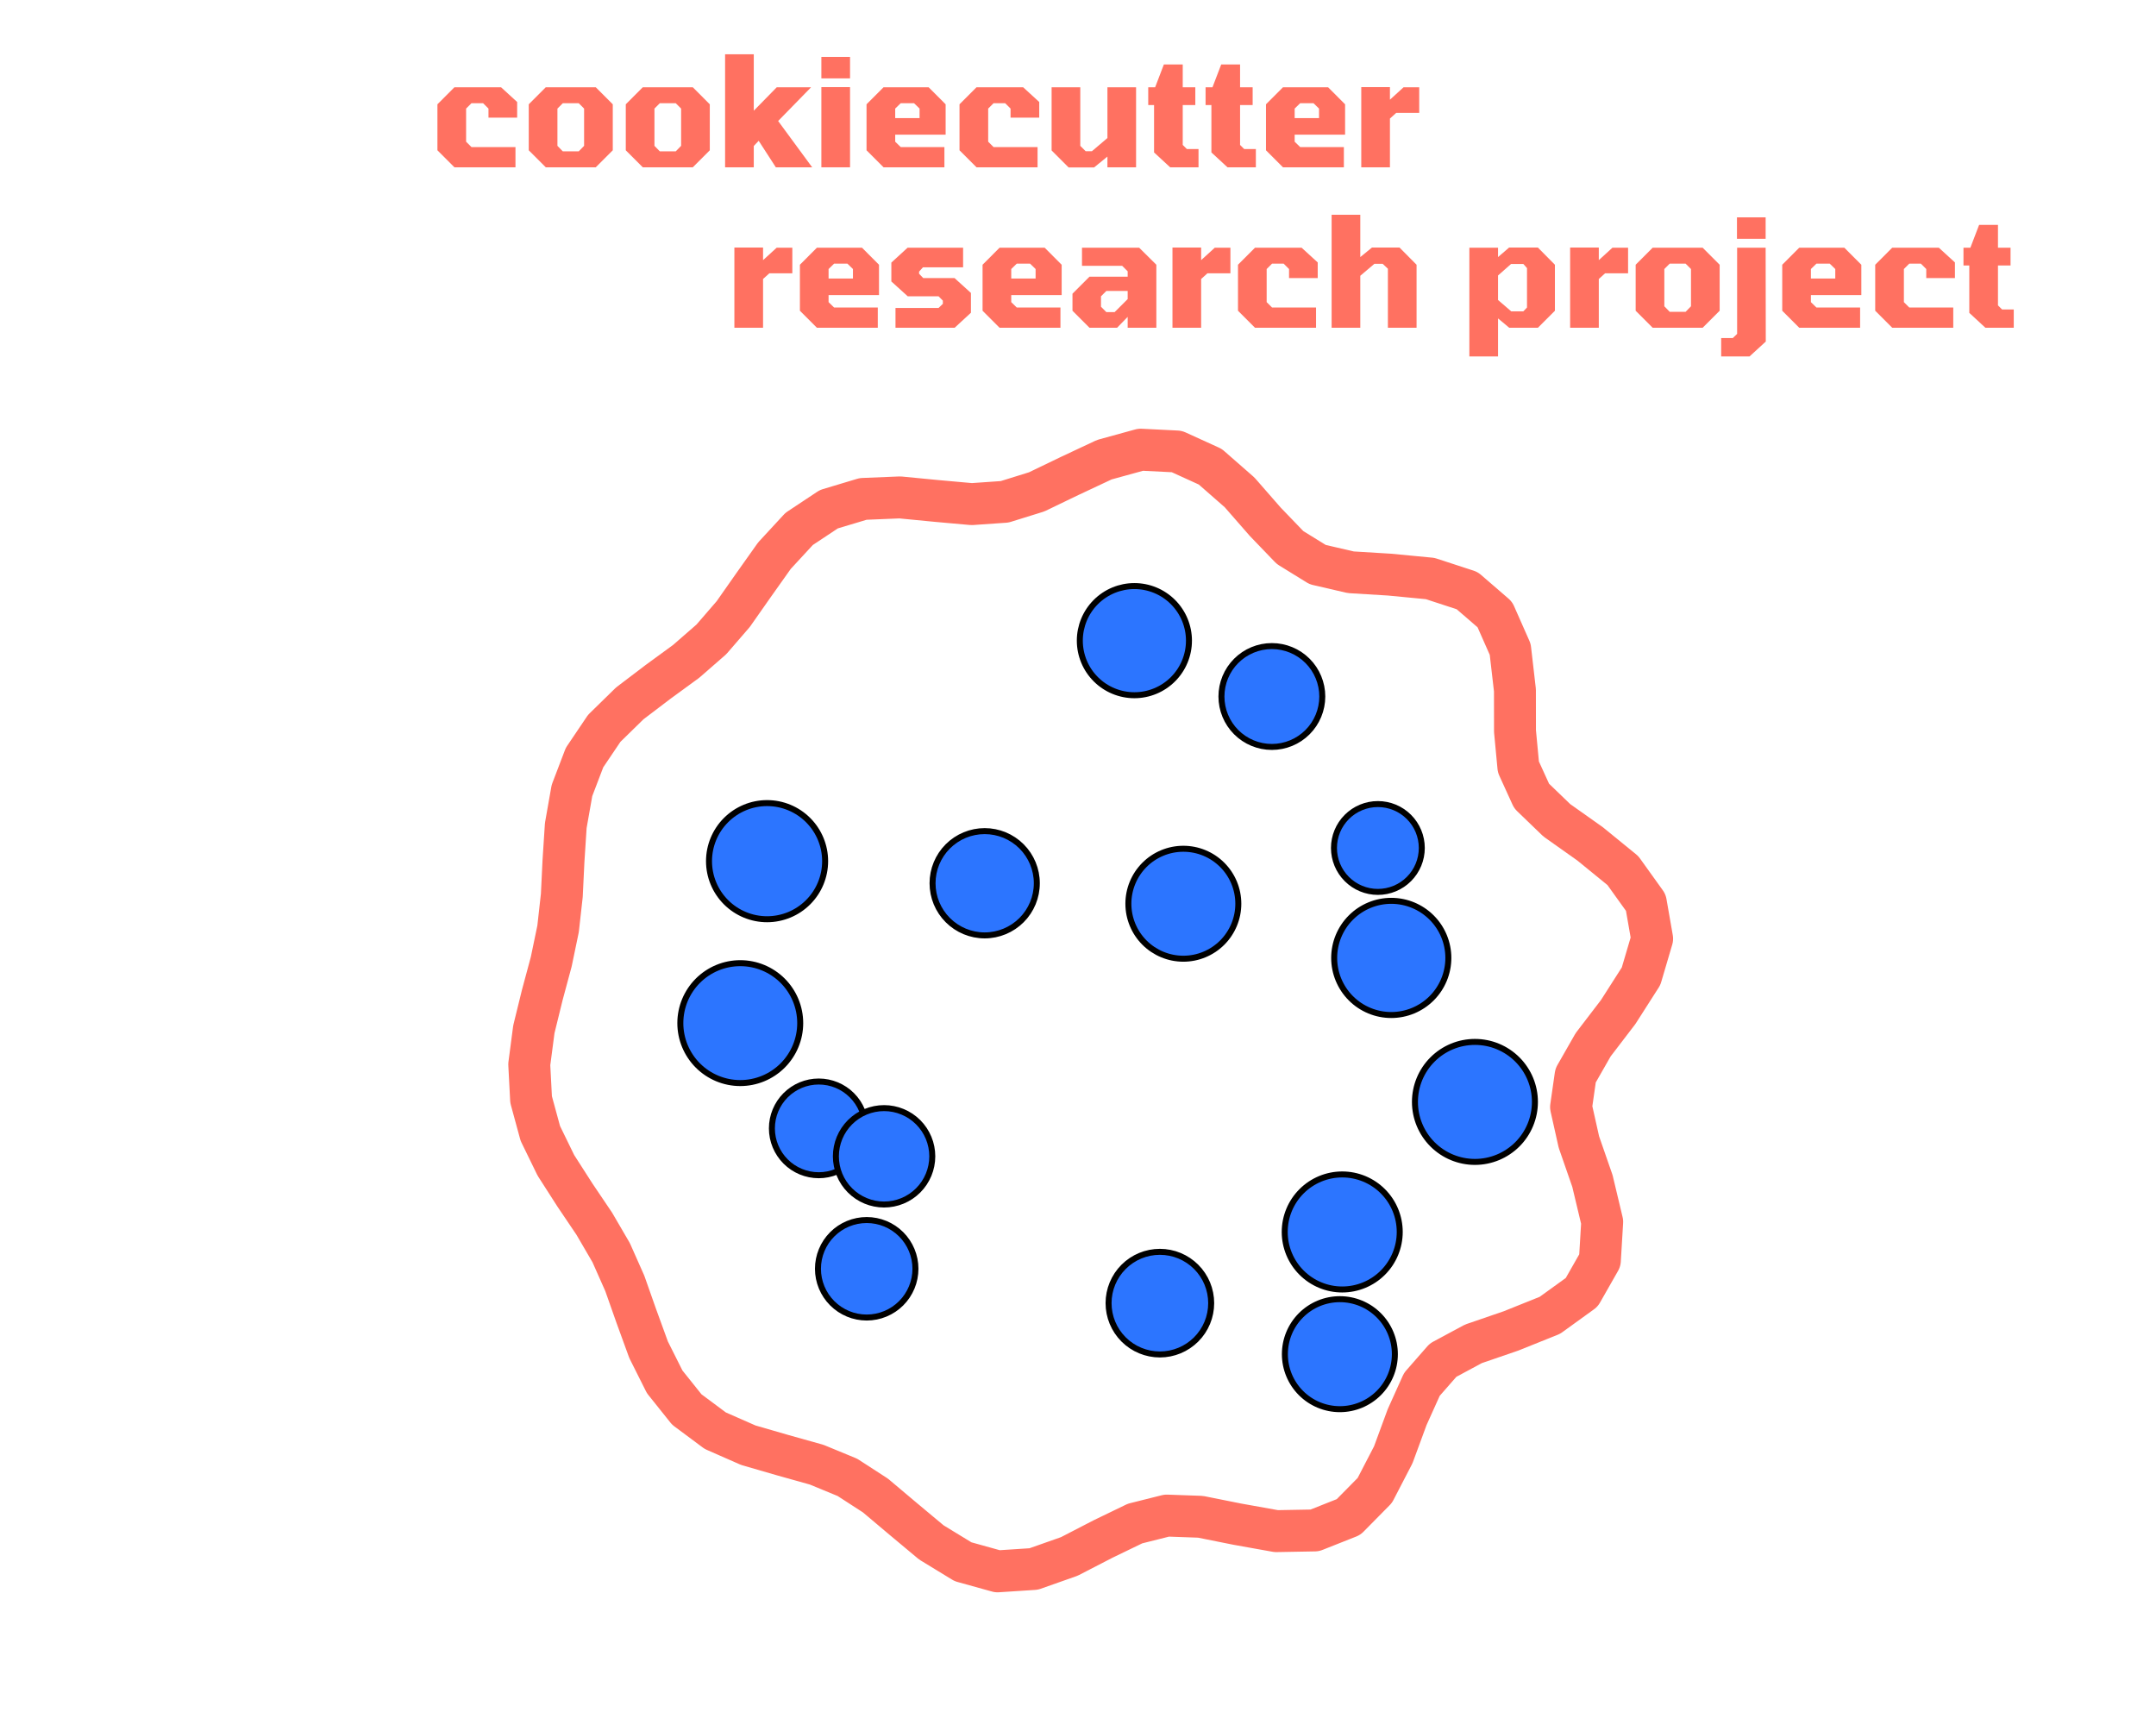 <?xml version="1.0" encoding="utf-8" standalone="no"?>
<!DOCTYPE svg PUBLIC "-//W3C//DTD SVG 1.1//EN"
  "http://www.w3.org/Graphics/SVG/1.1/DTD/svg11.dtd">
<svg xmlns:xlink="http://www.w3.org/1999/xlink" width="360pt" height="288pt" viewBox="0 0 360 288" xmlns="http://www.w3.org/2000/svg" version="1.1">
 <defs>
  <style type="text/css">*{stroke-linejoin: round; stroke-linecap: butt}</style>
 </defs>
 <g id="figure_1">
  <g id="patch_1">
   <path d="M 0 288 
L 360 288 
L 360 0 
L 0 0 
L 0 288 
z
" style="fill: none"/>
  </g>
  <g id="axes_1">
   <g id="patch_2">
    <path d="M 270.2 168.96 
L 274.019 162.985 
L 275.865 156.726 
L 274.81 150.687 
L 270.983 145.353 
L 265.496 140.88 
L 259.949 136.953 
L 255.747 132.904 
L 253.531 128.048 
L 252.967 122.067 
L 252.958 115.242 
L 252.169 108.403 
L 249.601 102.596 
L 244.982 98.607 
L 238.797 96.587 
L 232 95.936 
L 225.552 95.544 
L 220.022 94.263 
L 215.412 91.418 
L 211.269 87.114 
L 206.977 82.202 
L 202.086 77.922 
L 196.501 75.377 
L 190.47 75.077 
L 184.393 76.749 
L 178.58 79.478 
L 173.096 82.121 
L 167.753 83.782 
L 162.257 84.165 
L 156.412 83.641 
L 150.265 83.046 
L 144.119 83.298 
L 138.397 85.017 
L 133.435 88.308 
L 129.312 92.774 
L 125.794 97.734 
L 122.433 102.524 
L 118.775 106.755 
L 114.569 110.421 
L 109.898 113.831 
L 105.156 117.433 
L 100.895 121.6 
L 97.602 126.481 
L 95.503 131.98 
L 94.471 137.83 
L 94.088 143.734 
L 93.81 149.493 
L 93.187 155.069 
L 92.045 160.561 
L 90.549 166.12 
L 89.142 171.844 
L 88.372 177.709 
L 88.679 183.572 
L 90.223 189.237 
L 92.819 194.559 
L 96.008 199.531 
L 99.231 204.308 
L 102.052 209.145 
L 104.325 214.267 
L 106.253 219.731 
L 108.298 225.347 
L 110.985 230.706 
L 114.679 235.325 
L 119.43 238.861 
L 124.954 241.289 
L 130.761 242.969 
L 136.365 244.539 
L 141.494 246.654 
L 146.184 249.691 
L 150.732 253.524 
L 155.516 257.518 
L 160.796 260.741 
L 166.573 262.346 
L 172.607 261.953 
L 178.558 259.855 
L 184.191 256.944 
L 189.525 254.366 
L 194.825 253.036 
L 200.445 253.236 
L 206.588 254.466 
L 213.113 255.634 
L 219.529 255.516 
L 225.176 253.277 
L 229.559 248.834 
L 232.642 242.885 
L 234.955 236.603 
L 237.422 231.128 
L 240.961 227.086 
L 246.026 224.362 
L 252.312 222.202 
L 258.795 219.599 
L 264.111 215.758 
L 267.141 210.439 
L 267.528 204.001 
L 265.897 197.171 
L 263.635 190.66 
L 262.33 184.828 
L 263.084 179.563 
L 266.018 174.427 
L 270.2 168.96 
L 270.2 168.96 
z
" clip-path="url(#p43c3feb5d5)" style="fill: none; stroke: #ff7161; stroke-width: 7; stroke-linejoin: miter"/>
   </g>
   <g id="patch_3">
    <path d="M 223.726 235.27 
C 226.161 235.27 228.497 234.302 230.219 232.58 
C 231.941 230.858 232.909 228.522 232.909 226.087 
C 232.909 223.652 231.941 221.316 230.219 219.594 
C 228.497 217.872 226.161 216.905 223.726 216.905 
C 221.291 216.905 218.955 217.872 217.233 219.594 
C 215.511 221.316 214.544 223.652 214.544 226.087 
C 214.544 228.522 215.511 230.858 217.233 232.58 
C 218.955 234.302 221.291 235.27 223.726 235.27 
z
" clip-path="url(#p43c3feb5d5)" style="fill: #2c75ff; stroke: #000000; stroke-linejoin: miter"/>
   </g>
   <g id="patch_4">
    <path d="M 230.073 148.91 
C 232.018 148.91 233.883 148.138 235.258 146.762 
C 236.633 145.387 237.406 143.522 237.406 141.577 
C 237.406 139.633 236.633 137.767 235.258 136.392 
C 233.883 135.017 232.018 134.244 230.073 134.244 
C 228.128 134.244 226.263 135.017 224.888 136.392 
C 223.513 137.767 222.74 139.633 222.74 141.577 
C 222.74 143.522 223.513 145.387 224.888 146.762 
C 226.263 148.138 228.128 148.91 230.073 148.91 
z
" clip-path="url(#p43c3feb5d5)" style="fill: #2c75ff; stroke: #000000; stroke-linejoin: miter"/>
   </g>
   <g id="patch_5">
    <path d="M 128.082 153.472 
C 130.653 153.472 133.119 152.45 134.937 150.632 
C 136.755 148.814 137.777 146.348 137.777 143.777 
C 137.777 141.206 136.755 138.74 134.937 136.921 
C 133.119 135.103 130.653 134.082 128.082 134.082 
C 125.511 134.082 123.045 135.103 121.227 136.921 
C 119.409 138.74 118.387 141.206 118.387 143.777 
C 118.387 146.348 119.409 148.814 121.227 150.632 
C 123.045 152.45 125.511 153.472 128.082 153.472 
z
" clip-path="url(#p43c3feb5d5)" style="fill: #2c75ff; stroke: #000000; stroke-linejoin: miter"/>
   </g>
   <g id="patch_6">
    <path d="M 197.591 160.064 
C 200.025 160.064 202.36 159.097 204.082 157.376 
C 205.803 155.654 206.77 153.319 206.77 150.885 
C 206.77 148.45 205.803 146.115 204.082 144.394 
C 202.36 142.673 200.025 141.706 197.591 141.706 
C 195.157 141.706 192.822 142.673 191.1 144.394 
C 189.379 146.115 188.412 148.45 188.412 150.885 
C 188.412 153.319 189.379 155.654 191.1 157.376 
C 192.822 159.097 195.157 160.064 197.591 160.064 
z
" clip-path="url(#p43c3feb5d5)" style="fill: #2c75ff; stroke: #000000; stroke-linejoin: miter"/>
   </g>
   <g id="patch_7">
    <path d="M 189.416 116.072 
C 191.833 116.072 194.15 115.112 195.859 113.403 
C 197.568 111.694 198.528 109.376 198.528 106.96 
C 198.528 104.543 197.568 102.226 195.859 100.517 
C 194.15 98.808 191.833 97.848 189.416 97.848 
C 187 97.848 184.682 98.808 182.973 100.517 
C 181.264 102.226 180.304 104.543 180.304 106.96 
C 180.304 109.376 181.264 111.694 182.973 113.403 
C 184.682 115.112 187 116.072 189.416 116.072 
z
" clip-path="url(#p43c3feb5d5)" style="fill: #2c75ff; stroke: #000000; stroke-linejoin: miter"/>
   </g>
   <g id="patch_8">
    <path d="M 164.419 156.171 
C 166.728 156.171 168.942 155.254 170.575 153.621 
C 172.207 151.989 173.125 149.774 173.125 147.465 
C 173.125 145.156 172.207 142.942 170.575 141.309 
C 168.942 139.677 166.728 138.759 164.419 138.759 
C 162.11 138.759 159.896 139.677 158.263 141.309 
C 156.63 142.942 155.713 145.156 155.713 147.465 
C 155.713 149.774 156.63 151.989 158.263 153.621 
C 159.896 155.254 162.11 156.171 164.419 156.171 
z
" clip-path="url(#p43c3feb5d5)" style="fill: #2c75ff; stroke: #000000; stroke-linejoin: miter"/>
   </g>
   <g id="patch_9">
    <path d="M 144.718 219.971 
C 146.876 219.971 148.947 219.113 150.473 217.587 
C 151.999 216.06 152.857 213.99 152.857 211.832 
C 152.857 209.673 151.999 207.603 150.473 206.076 
C 148.947 204.55 146.876 203.693 144.718 203.693 
C 142.559 203.693 140.489 204.55 138.963 206.076 
C 137.436 207.603 136.579 209.673 136.579 211.832 
C 136.579 213.99 137.436 216.06 138.963 217.587 
C 140.489 219.113 142.559 219.971 144.718 219.971 
z
" clip-path="url(#p43c3feb5d5)" style="fill: #2c75ff; stroke: #000000; stroke-linejoin: miter"/>
   </g>
   <g id="patch_10">
    <path d="M 123.608 180.825 
C 126.262 180.825 128.808 179.77 130.685 177.894 
C 132.562 176.017 133.617 173.471 133.617 170.816 
C 133.617 168.162 132.562 165.616 130.685 163.739 
C 128.808 161.862 126.262 160.807 123.608 160.807 
C 120.953 160.807 118.407 161.862 116.53 163.739 
C 114.654 165.616 113.599 168.162 113.599 170.816 
C 113.599 173.471 114.654 176.017 116.53 177.894 
C 118.407 179.77 120.953 180.825 123.608 180.825 
z
" clip-path="url(#p43c3feb5d5)" style="fill: #2c75ff; stroke: #000000; stroke-linejoin: miter"/>
   </g>
   <g id="patch_11">
    <path d="M 193.672 226.136 
C 195.944 226.136 198.123 225.233 199.73 223.626 
C 201.337 222.02 202.239 219.841 202.239 217.568 
C 202.239 215.296 201.337 213.117 199.73 211.51 
C 198.123 209.904 195.944 209.001 193.672 209.001 
C 191.4 209.001 189.22 209.904 187.614 211.51 
C 186.007 213.117 185.104 215.296 185.104 217.568 
C 185.104 219.841 186.007 222.02 187.614 223.626 
C 189.22 225.233 191.4 226.136 193.672 226.136 
z
" clip-path="url(#p43c3feb5d5)" style="fill: #2c75ff; stroke: #000000; stroke-linejoin: miter"/>
   </g>
   <g id="patch_12">
    <path d="M 212.37 124.706 
C 214.603 124.706 216.745 123.819 218.324 122.24 
C 219.902 120.661 220.79 118.519 220.79 116.286 
C 220.79 114.054 219.902 111.912 218.324 110.333 
C 216.745 108.754 214.603 107.867 212.37 107.867 
C 210.137 107.867 207.996 108.754 206.417 110.333 
C 204.838 111.912 203.951 114.054 203.951 116.286 
C 203.951 118.519 204.838 120.661 206.417 122.24 
C 207.996 123.819 210.137 124.706 212.37 124.706 
z
" clip-path="url(#p43c3feb5d5)" style="fill: #2c75ff; stroke: #000000; stroke-linejoin: miter"/>
   </g>
   <g id="patch_13">
    <path d="M 246.278 193.989 
C 248.934 193.989 251.483 192.933 253.361 191.055 
C 255.24 189.176 256.295 186.628 256.295 183.971 
C 256.295 181.315 255.24 178.766 253.361 176.888 
C 251.483 175.009 248.934 173.954 246.278 173.954 
C 243.621 173.954 241.073 175.009 239.195 176.888 
C 237.316 178.766 236.261 181.315 236.261 183.971 
C 236.261 186.628 237.316 189.176 239.195 191.055 
C 241.073 192.933 243.621 193.989 246.278 193.989 
z
" clip-path="url(#p43c3feb5d5)" style="fill: #2c75ff; stroke: #000000; stroke-linejoin: miter"/>
   </g>
   <g id="patch_14">
    <path d="M 224.12 215.286 
C 226.666 215.286 229.109 214.274 230.909 212.473 
C 232.71 210.673 233.722 208.23 233.722 205.684 
C 233.722 203.137 232.71 200.694 230.909 198.894 
C 229.109 197.093 226.666 196.081 224.12 196.081 
C 221.573 196.081 219.13 197.093 217.33 198.894 
C 215.529 200.694 214.517 203.137 214.517 205.684 
C 214.517 208.23 215.529 210.673 217.33 212.473 
C 219.13 214.274 221.573 215.286 224.12 215.286 
z
" clip-path="url(#p43c3feb5d5)" style="fill: #2c75ff; stroke: #000000; stroke-linejoin: miter"/>
   </g>
   <g id="patch_15">
    <path d="M 136.712 196.212 
C 138.787 196.212 140.777 195.387 142.244 193.92 
C 143.711 192.453 144.535 190.463 144.535 188.389 
C 144.535 186.314 143.711 184.324 142.244 182.857 
C 140.777 181.39 138.787 180.566 136.712 180.566 
C 134.638 180.566 132.648 181.39 131.181 182.857 
C 129.714 184.324 128.889 186.314 128.889 188.389 
C 128.889 190.463 129.714 192.453 131.181 193.92 
C 132.648 195.387 134.638 196.212 136.712 196.212 
z
" clip-path="url(#p43c3feb5d5)" style="fill: #2c75ff; stroke: #000000; stroke-linejoin: miter"/>
   </g>
   <g id="patch_16">
    <path d="M 232.308 169.464 
C 234.836 169.464 237.26 168.459 239.048 166.672 
C 240.836 164.884 241.84 162.46 241.84 159.932 
C 241.84 157.404 240.836 154.979 239.048 153.191 
C 237.26 151.404 234.836 150.399 232.308 150.399 
C 229.78 150.399 227.355 151.404 225.567 153.191 
C 223.78 154.979 222.775 157.404 222.775 159.932 
C 222.775 162.46 223.78 164.884 225.567 166.672 
C 227.355 168.459 229.78 169.464 232.308 169.464 
z
" clip-path="url(#p43c3feb5d5)" style="fill: #2c75ff; stroke: #000000; stroke-linejoin: miter"/>
   </g>
   <g id="patch_17">
    <path d="M 147.621 201.102 
C 149.755 201.102 151.802 200.254 153.312 198.745 
C 154.821 197.236 155.669 195.189 155.669 193.054 
C 155.669 190.92 154.821 188.873 153.312 187.364 
C 151.802 185.855 149.755 185.007 147.621 185.007 
C 145.487 185.007 143.439 185.855 141.93 187.364 
C 140.421 188.873 139.573 190.92 139.573 193.054 
C 139.573 195.189 140.421 197.236 141.93 198.745 
C 143.439 200.254 145.487 201.102 147.621 201.102 
z
" clip-path="url(#p43c3feb5d5)" style="fill: #2c75ff; stroke: #000000; stroke-linejoin: miter"/>
   </g>
   <g id="text_1">
    <!-- cookiecutter -->
    <g style="fill: #ff7161" transform="translate(71.76 27.933) scale(0.25 -0.25)">
     <defs>
      <path id="Tomorrow-Bold-63" d="M 1030 0 
L 320 710 
L 320 2630 
L 1030 3341 
L 2976 3341 
L 3648 2726 
L 3648 2074 
L 2451 2074 
L 2451 2451 
L 2227 2675 
L 1741 2675 
L 1517 2451 
L 1517 1069 
L 1741 845 
L 3578 845 
L 3578 0 
L 1030 0 
z
" transform="scale(0.016)"/>
      <path id="Tomorrow-Bold-6f" d="M 1030 0 
L 320 710 
L 320 2630 
L 1030 3341 
L 3117 3341 
L 3827 2630 
L 3827 710 
L 3117 0 
L 1030 0 
z
M 1741 666 
L 2406 666 
L 2630 896 
L 2630 2451 
L 2406 2675 
L 1741 2675 
L 1517 2451 
L 1517 896 
L 1741 666 
z
" transform="scale(0.016)"/>
      <path id="Tomorrow-Bold-6b" d="M 416 0 
L 416 4717 
L 1613 4717 
L 1613 2362 
L 2573 3341 
L 4006 3341 
L 2630 1933 
L 4051 0 
L 2534 0 
L 1818 1107 
L 1613 890 
L 1613 0 
L 416 0 
z
" transform="scale(0.016)"/>
      <path id="Tomorrow-Bold-69" d="M 416 3712 
L 416 4608 
L 1613 4608 
L 1613 3712 
L 416 3712 
z
M 416 0 
L 416 3347 
L 1613 3347 
L 1613 0 
L 416 0 
z
" transform="scale(0.016)"/>
      <path id="Tomorrow-Bold-65" d="M 1030 0 
L 320 710 
L 320 2630 
L 1030 3341 
L 2912 3341 
L 3622 2630 
L 3622 1363 
L 1517 1363 
L 1517 1069 
L 1747 845 
L 3571 845 
L 3571 0 
L 1030 0 
z
M 1517 2054 
L 2534 2054 
L 2534 2451 
L 2304 2675 
L 1747 2675 
L 1517 2451 
L 1517 2054 
z
" transform="scale(0.016)"/>
      <path id="Tomorrow-Bold-75" d="M 1062 -6 
L 352 704 
L 352 3341 
L 1549 3341 
L 1549 896 
L 1773 672 
L 2035 672 
L 2682 1222 
L 2682 3341 
L 3878 3341 
L 3878 0 
L 2682 0 
L 2682 448 
L 2125 -6 
L 1062 -6 
z
" transform="scale(0.016)"/>
      <path id="Tomorrow-Bold-74" d="M 1107 0 
L 435 621 
L 435 2598 
L 192 2598 
L 192 3341 
L 480 3341 
L 845 4294 
L 1632 4294 
L 1632 3341 
L 2157 3341 
L 2157 2598 
L 1632 2598 
L 1632 934 
L 1805 762 
L 2291 762 
L 2291 0 
L 1107 0 
z
" transform="scale(0.016)"/>
      <path id="Tomorrow-Bold-72" d="M 416 0 
L 416 3347 
L 1613 3347 
L 1613 2822 
L 2182 3341 
L 2835 3341 
L 2835 2272 
L 1875 2272 
L 1613 2035 
L 1613 0 
L 416 0 
z
" transform="scale(0.016)"/>
     </defs>
     <use xlink:href="#Tomorrow-Bold-63"/>
     <use xlink:href="#Tomorrow-Bold-6f" x="61"/>
     <use xlink:href="#Tomorrow-Bold-6f" x="125.8"/>
     <use xlink:href="#Tomorrow-Bold-6b" x="190.6"/>
     <use xlink:href="#Tomorrow-Bold-69" x="254.9"/>
     <use xlink:href="#Tomorrow-Bold-65" x="286.6"/>
     <use xlink:href="#Tomorrow-Bold-63" x="348.7"/>
     <use xlink:href="#Tomorrow-Bold-75" x="409.7"/>
     <use xlink:href="#Tomorrow-Bold-74" x="476.8"/>
     <use xlink:href="#Tomorrow-Bold-74" x="515.1"/>
     <use xlink:href="#Tomorrow-Bold-65" x="553.4"/>
     <use xlink:href="#Tomorrow-Bold-72" x="615.5"/>
    </g>
    <!--         research project -->
    <g style="fill: #ff7161" transform="translate(71.76 54.72) scale(0.25 -0.25)">
     <defs>
      <path id="Tomorrow-Bold-20" transform="scale(0.016)"/>
      <path id="Tomorrow-Bold-73" d="M 429 0 
L 429 826 
L 2227 826 
L 2406 998 
L 2406 1133 
L 2227 1312 
L 941 1312 
L 256 1933 
L 256 2720 
L 934 3341 
L 3251 3341 
L 3251 2522 
L 1574 2522 
L 1414 2342 
L 1414 2253 
L 1587 2074 
L 2893 2074 
L 3578 1453 
L 3578 627 
L 2899 0 
L 429 0 
z
" transform="scale(0.016)"/>
      <path id="Tomorrow-Bold-61" d="M 902 0 
L 192 710 
L 192 1421 
L 902 2131 
L 2496 2131 
L 2496 2355 
L 2266 2586 
L 589 2586 
L 589 3341 
L 2976 3341 
L 3693 2630 
L 3693 0 
L 2496 0 
L 2496 454 
L 2054 0 
L 902 0 
z
M 1606 653 
L 1952 653 
L 2496 1197 
L 2496 1536 
L 1606 1536 
L 1382 1312 
L 1382 877 
L 1606 653 
z
" transform="scale(0.016)"/>
      <path id="Tomorrow-Bold-68" d="M 416 0 
L 416 4717 
L 1613 4717 
L 1613 2950 
L 2099 3347 
L 3251 3347 
L 3962 2630 
L 3962 0 
L 2765 0 
L 2765 2464 
L 2547 2669 
L 2202 2669 
L 1613 2170 
L 1613 0 
L 416 0 
z
" transform="scale(0.016)"/>
      <path id="Tomorrow-Bold-70" d="M 416 -1197 
L 416 3341 
L 1613 3341 
L 1613 2950 
L 2074 3347 
L 3277 3347 
L 3987 2630 
L 3987 710 
L 3277 0 
L 2080 0 
L 1613 390 
L 1613 -1197 
L 416 -1197 
z
M 2163 685 
L 2669 685 
L 2822 845 
L 2822 2490 
L 2669 2662 
L 2157 2662 
L 1613 2182 
L 1613 1158 
L 2163 685 
z
" transform="scale(0.016)"/>
      <path id="Tomorrow-Bold-6a" d="M 499 3712 
L 499 4608 
L 1696 4608 
L 1696 3712 
L 499 3712 
z
M -160 -1197 
L -160 -429 
L 326 -429 
L 506 -256 
L 506 3341 
L 1696 3341 
L 1702 -576 
L 1024 -1197 
L -160 -1197 
z
" transform="scale(0.016)"/>
     </defs>
     <use xlink:href="#Tomorrow-Bold-20"/>
     <use xlink:href="#Tomorrow-Bold-20" x="24.6"/>
     <use xlink:href="#Tomorrow-Bold-20" x="49.2"/>
     <use xlink:href="#Tomorrow-Bold-20" x="73.8"/>
     <use xlink:href="#Tomorrow-Bold-20" x="98.4"/>
     <use xlink:href="#Tomorrow-Bold-20" x="123"/>
     <use xlink:href="#Tomorrow-Bold-20" x="147.6"/>
     <use xlink:href="#Tomorrow-Bold-20" x="172.2"/>
     <use xlink:href="#Tomorrow-Bold-72" x="196.8"/>
     <use xlink:href="#Tomorrow-Bold-65" x="242.1"/>
     <use xlink:href="#Tomorrow-Bold-73" x="304.2"/>
     <use xlink:href="#Tomorrow-Bold-65" x="364.1"/>
     <use xlink:href="#Tomorrow-Bold-61" x="426.2"/>
     <use xlink:href="#Tomorrow-Bold-72" x="489.4"/>
     <use xlink:href="#Tomorrow-Bold-63" x="534.7"/>
     <use xlink:href="#Tomorrow-Bold-68" x="595.7"/>
     <use xlink:href="#Tomorrow-Bold-20" x="663.1"/>
     <use xlink:href="#Tomorrow-Bold-70" x="687.7"/>
     <use xlink:href="#Tomorrow-Bold-72" x="755"/>
     <use xlink:href="#Tomorrow-Bold-6f" x="800.3"/>
     <use xlink:href="#Tomorrow-Bold-6a" x="865.1"/>
     <use xlink:href="#Tomorrow-Bold-65" x="898.2"/>
     <use xlink:href="#Tomorrow-Bold-63" x="960.3"/>
     <use xlink:href="#Tomorrow-Bold-74" x="1021.3"/>
    </g>
   </g>
  </g>
 </g>
 <defs>
  <clipPath id="p43c3feb5d5">
   <rect x="71.76" y="60.72" width="216.48" height="216.48"/>
  </clipPath>
 </defs>
</svg>
